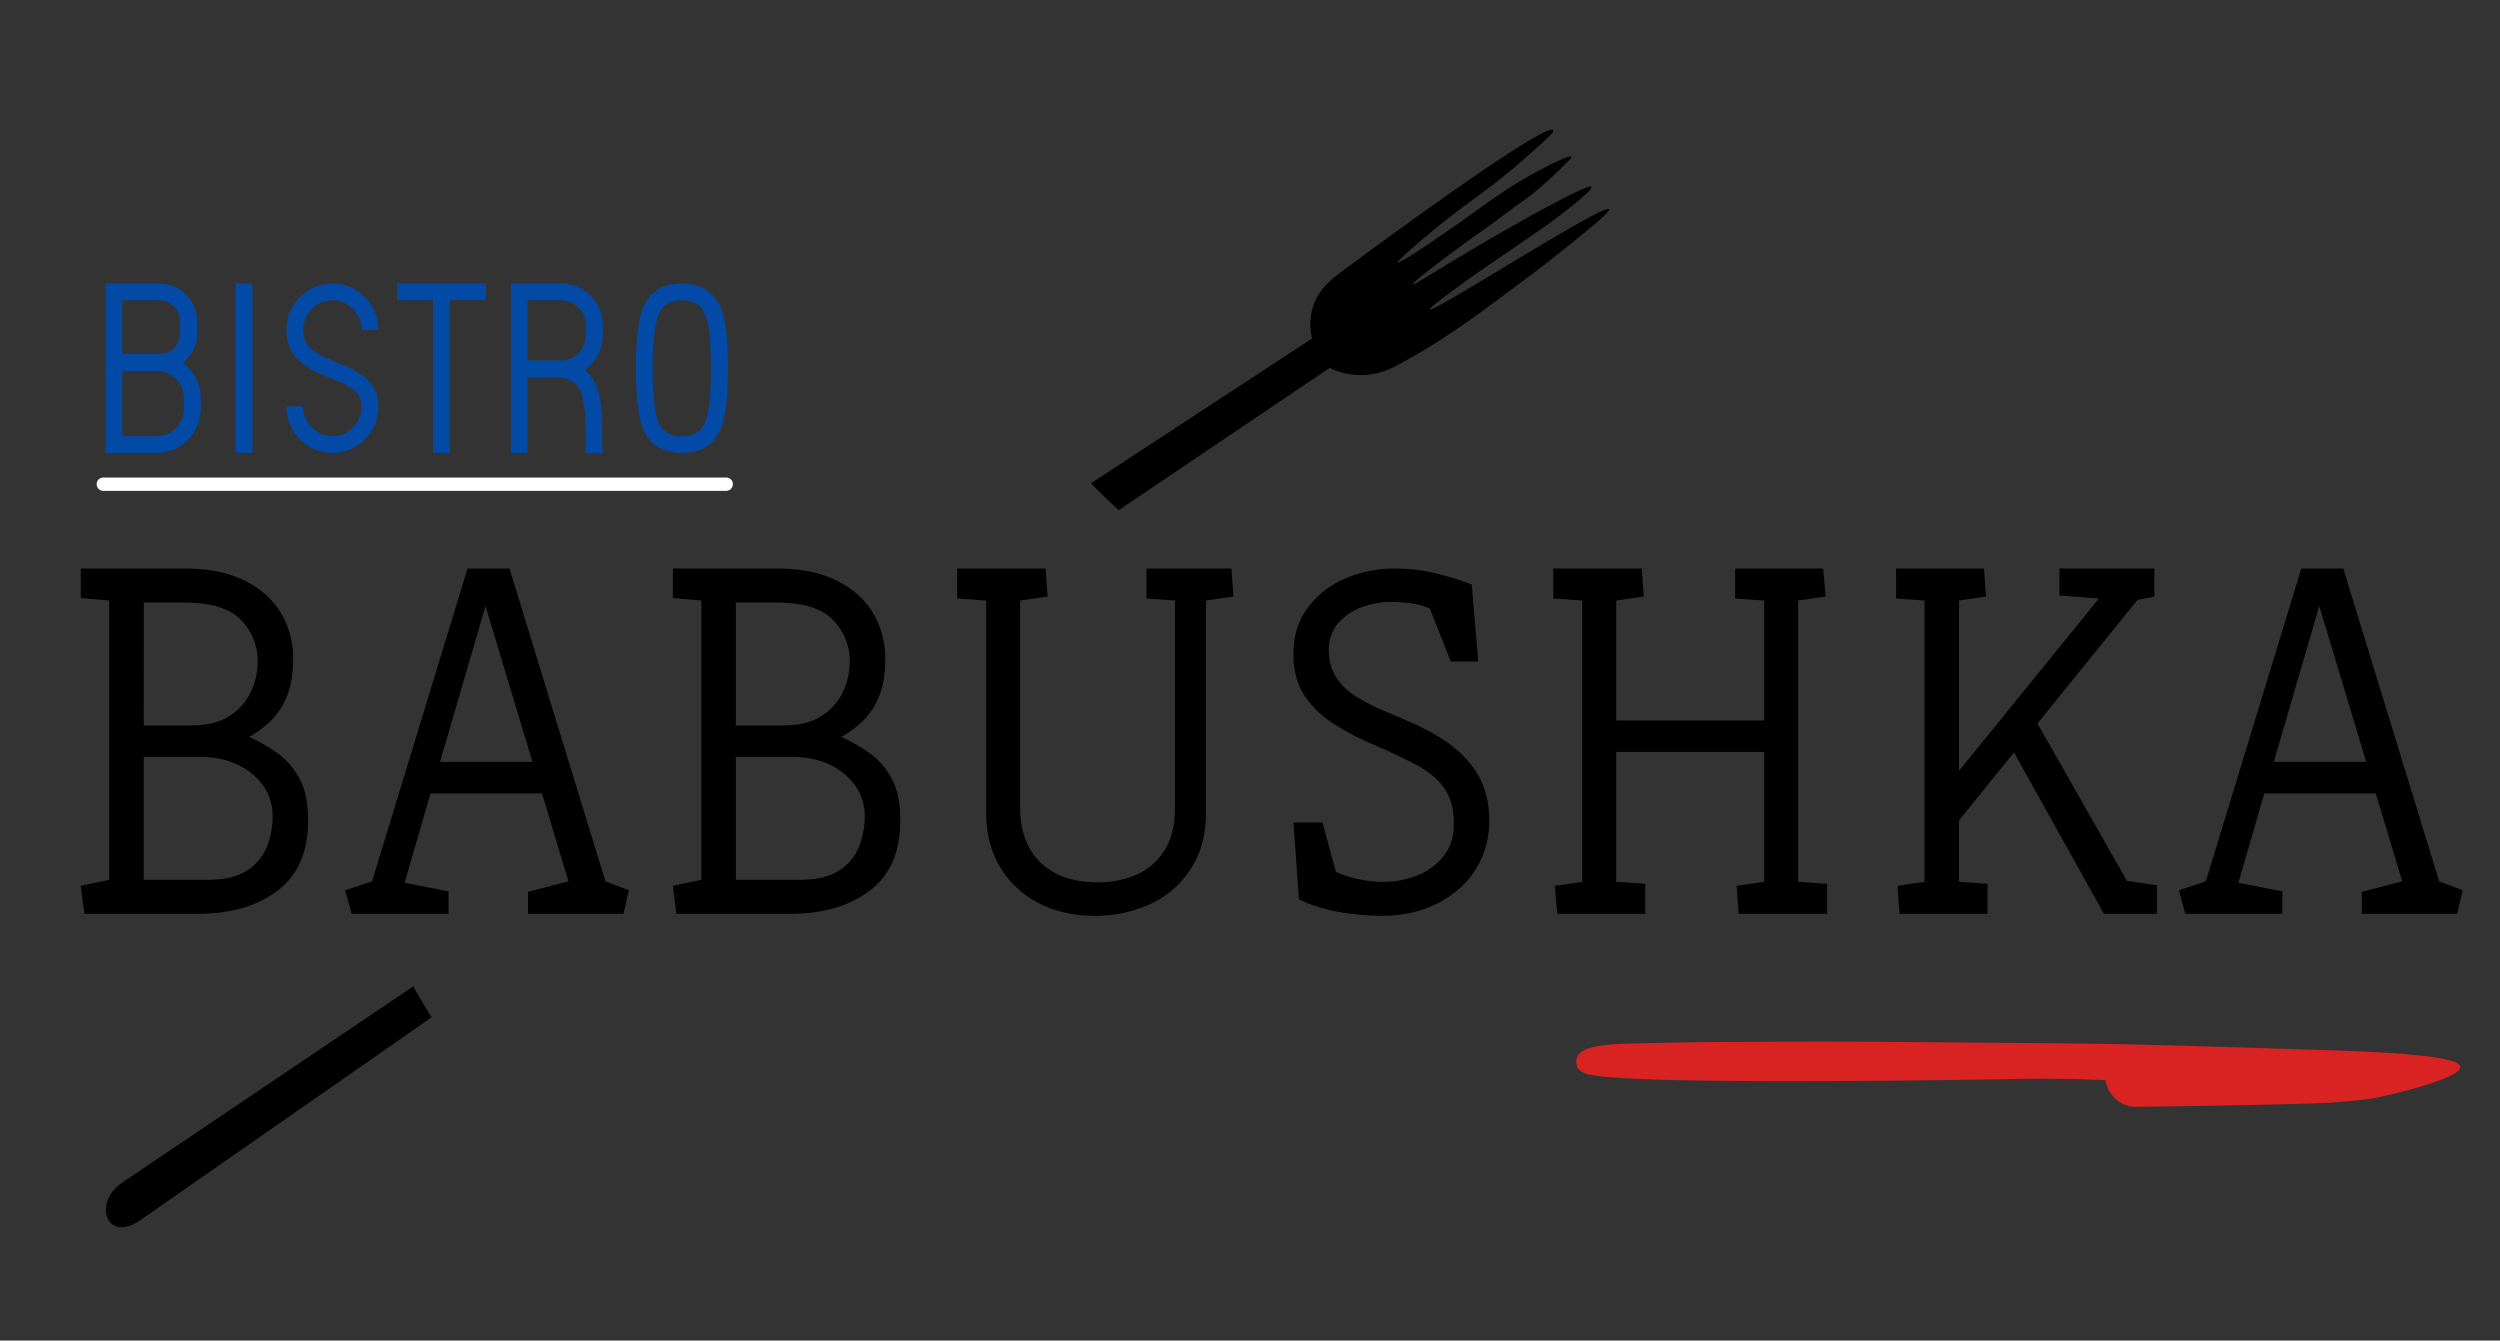 <svg id="Layer_1" data-name="Layer 1" xmlns="http://www.w3.org/2000/svg" width="1501" height="804.85" viewBox="0 0 1501 804.85"><rect x="0" y="0" width="1501" height="804.85" fill="#333333" stroke="none"/><defs><style>.cls-1{fill:#d92323;}.cls-2{fill:#034aa6;}.cls-3{fill:none;stroke:#fff;stroke-linecap:round;stroke-miterlimit:10;stroke-width:8px;}</style></defs><path d="M50.6,548.65l-2.1-16.8,17.1-3.6V360.55l-17.1-1.5v-17.7h62.4q21.3,0,35.85,7.2t21.9,19.5a52.77,52.77,0,0,1,7.35,27.6q0,13.8-4.05,23.1a42.47,42.47,0,0,1-10.2,14.85,65.35,65.35,0,0,1-12.15,8.85,101.14,101.14,0,0,1,16.35,9.3,45.07,45.07,0,0,1,13.65,15.3q5.4,9.6,5.4,25.5,0,28.2-18.3,42.15t-48,13.95Zm35.7-113.1h28.5q14.1,0,22.8-5.55a34.34,34.34,0,0,0,12.9-14.4,42.54,42.54,0,0,0,4.2-18.45,34.79,34.79,0,0,0-10-24.9q-10.05-10.5-34.35-10.5h-24Zm0,92.7h38.4q15,0,23.55-5.55a29.88,29.88,0,0,0,12-14.4,49.57,49.57,0,0,0,3.45-18.15q0-15.3-12.3-25.5t-31.5-10.2H86.3Z"/><path d="M211.1,548.65l-3.9-14.1,16.2-5.4,57.3-187.8h25.2l57.6,187.8,14.1,5.4-3.3,14.1H317v-13.2l24.3-6.3-15.9-52.8H258.5l-15.6,53.7,26.4,5.1v13.5Zm53.1-91.2h55.5l-28.2-93.6Z"/><path d="M406.1,548.65l-2.1-16.8,17.1-3.6V360.55l-17.1-1.5v-17.7h62.39q21.3,0,35.86,7.2t21.89,19.5a52.78,52.78,0,0,1,7.36,27.6q0,13.8-4,23.1a42.61,42.61,0,0,1-10.2,14.85,66,66,0,0,1-12.15,8.85,101.57,101.57,0,0,1,16.35,9.3,45.17,45.17,0,0,1,13.65,15.3q5.4,9.6,5.4,25.5,0,28.2-18.3,42.15t-48,13.95Zm35.7-113.1h28.5q14.08,0,22.8-5.55A34.47,34.47,0,0,0,506,415.6a42.68,42.68,0,0,0,4.2-18.45,34.8,34.8,0,0,0-10.06-24.9q-10-10.5-34.34-10.5h-24Zm0,92.7h38.4q15,0,23.55-5.55a29.93,29.93,0,0,0,12-14.4,49.78,49.78,0,0,0,3.45-18.15q0-15.3-12.31-25.5t-31.5-10.2H441.8Z"/><path d="M657.19,549.85q-18.9,0-33.6-7.65a57.27,57.27,0,0,1-23.1-21.6q-8.4-14-8.4-32.55V360.55l-17.4-1.2v-18h53.1l1.2,16.8-16.5,2.4v124.2q0,21.3,12.3,33.15T659,529.75a58,58,0,0,0,23.1-4.5A37.55,37.55,0,0,0,699,510.85q6.45-9.9,6.45-26.1V360.55l-17.1-1.2v-18h51l1.2,16.8-16.5,2.4v127.5q0,19.5-9,33.45a57.58,57.58,0,0,1-24.15,21.15A77.64,77.64,0,0,1,657.19,549.85Z"/><path d="M830.29,549.85a152.49,152.49,0,0,1-25.95-2.25A94.21,94.21,0,0,1,779.89,540l-3.3-46.2H794l8.1,29.7a60.92,60.92,0,0,0,13.65,4.35,72.07,72.07,0,0,0,14.55,1.65,55.94,55.94,0,0,0,20.25-3.75,37.53,37.53,0,0,0,16.05-11.55q6.3-7.8,6.3-19.8a43,43,0,0,0-2.25-14.25,31.81,31.81,0,0,0-7.8-12q-5.55-5.55-15.75-10.65-12-6-24.3-11.25A145.18,145.18,0,0,1,800,434.05a57.77,57.77,0,0,1-17-16.8q-6.45-9.9-6.45-24.6,0-15.9,8.4-27.45a53.87,53.87,0,0,1,22.35-17.7,73.9,73.9,0,0,1,30.15-6.15,101.92,101.92,0,0,1,23.85,2.7,185.33,185.33,0,0,1,22.35,6.9l3.9,46.2h-16.5l-12.6-31.8a44.16,44.16,0,0,0-11.4-3.15,92,92,0,0,0-12-.75,50.39,50.39,0,0,0-17.55,3.15,33.49,33.49,0,0,0-14.1,9.6q-5.55,6.45-5.55,16.05,0,9.9,4.65,16.8a39,39,0,0,0,12.3,11.55,123.31,123.31,0,0,0,16.65,8.4q9,3.75,17.7,7.65,18.3,8.4,27.9,17.7t13.35,19.2a57.13,57.13,0,0,1,3.75,20.4,56,56,0,0,1-5.1,24.45A53.32,53.32,0,0,1,875,534.55,63.51,63.51,0,0,1,854.44,546,75,75,0,0,1,830.29,549.85Z"/><path d="M935,548.65l-1.5-16.8,16.5-2.4V360.55l-17.4-1.2v-18h53.1l1.2,16.8-16.5,2.4v72h88.8v-72l-17.4-1.2v-18h52.8l1.5,16.8-16.5,2.4v168.9l17.4,1.2v18h-53.1l-1.2-16.8,16.5-2.4v-78h-88.8v78l17.4,1.2v18Z"/><path d="M1140.49,548.65l-1.2-16.8,16.2-2.4V360.55l-17.1-1.2v-18h52.8l1.2,16.8-16.2,2.4v102.3l84-103.5-23.7-1.8v-16.2h57v16.8l-10.2,2.1-60,74.1,53.7,94.5,18,2.7v17.1h-31.8l-54-96.9-33,40.8v36.9l17.1,1.2v18Z"/><path d="M1312.09,548.65l-3.9-14.1,16.2-5.4,57.3-187.8h25.2l57.6,187.8,14.1,5.4-3.3,14.1H1418v-13.2l24.3-6.3-15.9-52.8h-66.9l-15.6,53.7,26.4,5.1v13.5Zm53.1-91.2h55.5l-28.2-93.6Z"/><path d="M248.13,592.23l-174,117.3C68,713.37,63.73,719.68,63.61,726a14.72,14.72,0,0,0,.69,4.76,11.29,11.29,0,0,0,2.34,3.6c6.19,6.26,16.82-1.22,17.32-1.58l175.18-122C255.34,604.75,251.65,598.58,248.13,592.23Z"/><path d="M966,125.65c-2.64-3.91-106,62.58-107.57,60.2-.69-1.07,19.58-15.72,29.85-22.87,7.12-5,21.93-15,39.39-27.09.88-.61,5.68-4,11.83-8.84,5.12-4,17-13.39,16-14.91-.34-.53-2.79-1-34.3,16.27-44.59,24.5-72.29,43.32-73,42.36s22-18.38,43.36-33.36c7.76-5.46,15.17-11.4,22.94-16.85l1.05-.74c9.7-6.9,21.56-18.62,21.56-18.62,4.38-4.33,6.57-6.51,6.27-7-1.25-1.93-23.32,10.35-24.24,10.86-15.74,8.8-23.4,14.85-41.68,27.79-13.46,9.53-37.29,25.84-38.16,24.69-.66-.85,12.23-11.73,16-14.91,25.64-21.63,38.08-27.94,60-47.33,12-10.62,18-15.93,17.25-17.13-3.77-6-111.87,73.49-128.54,86.06-4.26,3.21-12.87,9.79-16,21a35.68,35.68,0,0,0-.22,18L655,290.16l.07.08c5.39,5.52,10.95,10.85,16.61,16.05l126.63-85.41a43.93,43.93,0,0,0,18,4.32c11,.23,19.22-4,24.25-6.76,24-12.91,44.72-28.14,54.39-35.31,27.61-20.45,32.39-24.22,35.5-26.69C949.13,141.62,967.1,127.33,966,125.65Z"/><path class="cls-1" d="M1398.12,630.55c-77.47-2.43-116.2-3.65-149-4-30.79-.33-74.8-.64-115-1-8.48-.08-28-.25-54.23-.18-17.59,0-17.56.16-28.77.18-32.59.06-45.69.37-71.89,1-12.45.3-29.26,1-32.23,8a7.66,7.66,0,0,0,0,6c1.77,3.77,7.1,4.68,9,5,37.46,6.4,256.44,2.23,256.44,2.23,11-.21,29.12-.31,51.68.77a19.13,19.13,0,0,0,16.88,16c63.21-.78,109.41-1.93,118.45-2.53,7.52-.5,14.55-1.25,14.55-1.25,1.38-.14,2.39-.26,3.27-.37,0,0,3.61-.42,6.85-.85,4.63-.62,53.61-11.54,53-19C1476.79,636.49,1461.83,632.55,1398.12,630.55Z"/><path class="cls-2" d="M109.73,217.79a27.57,27.57,0,0,1,7.88,9.38,25.77,25.77,0,0,1,2.92,12.07v6.15A26.63,26.63,0,0,1,94,271.94H63.38V170.24h32.4a22.53,22.53,0,0,1,22.5,22.5v7.35A21.47,21.47,0,0,1,109.73,217.79Zm-14-37.5H73.43v32.25H95.78A12.18,12.18,0,0,0,107.11,205a12.5,12.5,0,0,0,1-4.88v-7.35a12.09,12.09,0,0,0-3.6-8.77A11.74,11.74,0,0,0,95.78,180.29Zm14.7,65.1v-6.15a15.79,15.79,0,0,0-4.87-11.7A16,16,0,0,0,94,222.74H73.43v39.15H94a16.63,16.63,0,0,0,16.5-16.5Z"/><path class="cls-2" d="M151.58,271.94H141.53V170.24h10.05Z"/><path class="cls-2" d="M202.13,217.64q3.3,1.35,5,2t4.8,2.25a37,37,0,0,1,4.8,2.85,48.15,48.15,0,0,1,4,3.37,17.53,17.53,0,0,1,3.45,4.28,26.44,26.44,0,0,1,2.1,5.17,22.35,22.35,0,0,1,.9,6.45,27,27,0,0,1-8.1,19.73,26.46,26.46,0,0,1-19.5,8.17,26.84,26.84,0,0,1-13.87-3.75A27.18,27.18,0,0,1,175.66,258,27.61,27.61,0,0,1,172,244H182a17.31,17.31,0,0,0,5.18,12.6,16.76,16.76,0,0,0,12.37,5.25,16.53,16.53,0,0,0,12.3-5.25A17.44,17.44,0,0,0,217,244a13.81,13.81,0,0,0-1.13-5.77,11.47,11.47,0,0,0-4-4.5,40.44,40.44,0,0,0-5.62-3.38c-1.86-.9-4.48-2-7.88-3.45q-3.45-1.35-5.25-2.1c-1.2-.5-2.87-1.3-5-2.4a34.68,34.68,0,0,1-5.09-3.07,47.2,47.2,0,0,1-4.28-3.75,19,19,0,0,1-3.67-4.73,27.15,27.15,0,0,1-2.18-5.7,26.7,26.7,0,0,1-.9-7.05,27,27,0,0,1,8.1-19.72,27.31,27.31,0,0,1,33.3-4.43,28.09,28.09,0,0,1,10.05,10.2,27.28,27.28,0,0,1,3.75,13.95H217a17.44,17.44,0,0,0-5.1-12.6,17.11,17.11,0,0,0-21.07-2.85,18.08,18.08,0,0,0-6.38,6.53,17.43,17.43,0,0,0-2.4,8.92,15.64,15.64,0,0,0,1,5.7,15,15,0,0,0,2.47,4.35,17.24,17.24,0,0,0,4.35,3.53,59,59,0,0,0,5.4,2.92Q197.78,215.84,202.13,217.64Z"/><path class="cls-2" d="M238.43,170.24h53.4v10H270.08v91.65H260V180.29h-21.6Z"/><path class="cls-2" d="M361.88,201.59A23.89,23.89,0,0,1,359,213.14a25.32,25.32,0,0,1-7.87,8.85,25.24,25.24,0,0,1,7.2,10.5q3.3,8.4,3.3,27.45a118.11,118.11,0,0,0,.3,12h-10.2q-.15-1.2-.15-12-.15-7-.38-11.4a58.63,58.63,0,0,0-1.2-9,18.63,18.63,0,0,0-2.85-7.2,14,14,0,0,0-5.25-4.2,18.45,18.45,0,0,0-8.17-1.65H316.73v45.45H306.68V170.24h30.15a24.26,24.26,0,0,1,17.7,7.28,23.87,23.87,0,0,1,7.35,17.62Zm-10.2,0v-6.45a15.21,15.21,0,0,0-1.13-5.77,13.53,13.53,0,0,0-3.15-4.73,16,16,0,0,0-4.8-3.15,14.38,14.38,0,0,0-5.77-1.2h-20.1v36.15h20.1a14.85,14.85,0,0,0,14.85-14.85Z"/><path class="cls-2" d="M433.13,185.69q3.9,10,3.9,35.33t-3.9,35.47q-6.15,15.45-23.78,15.45t-23.62-15.45q-3.9-10.2-3.9-35.47t3.9-35.33q6-15.45,23.62-15.45T433.13,185.69Zm-23.7,76.2q7.05,0,10.72-3.6t5.18-12.07q1.5-8.47,1.5-25.13T425.33,196q-1.5-8.47-5.18-12.08t-10.8-3.6q-7.12,0-10.72,3.6T393.45,196q-1.57,8.47-1.57,25.12,0,10,.52,16.73a79.9,79.9,0,0,0,1.65,11.55,18.7,18.7,0,0,0,3.23,7.5,12.51,12.51,0,0,0,5,3.82A18.66,18.66,0,0,0,409.43,261.89Z"/><line class="cls-3" x1="62.02" y1="290.7" x2="436.02" y2="290.7"/></svg>
